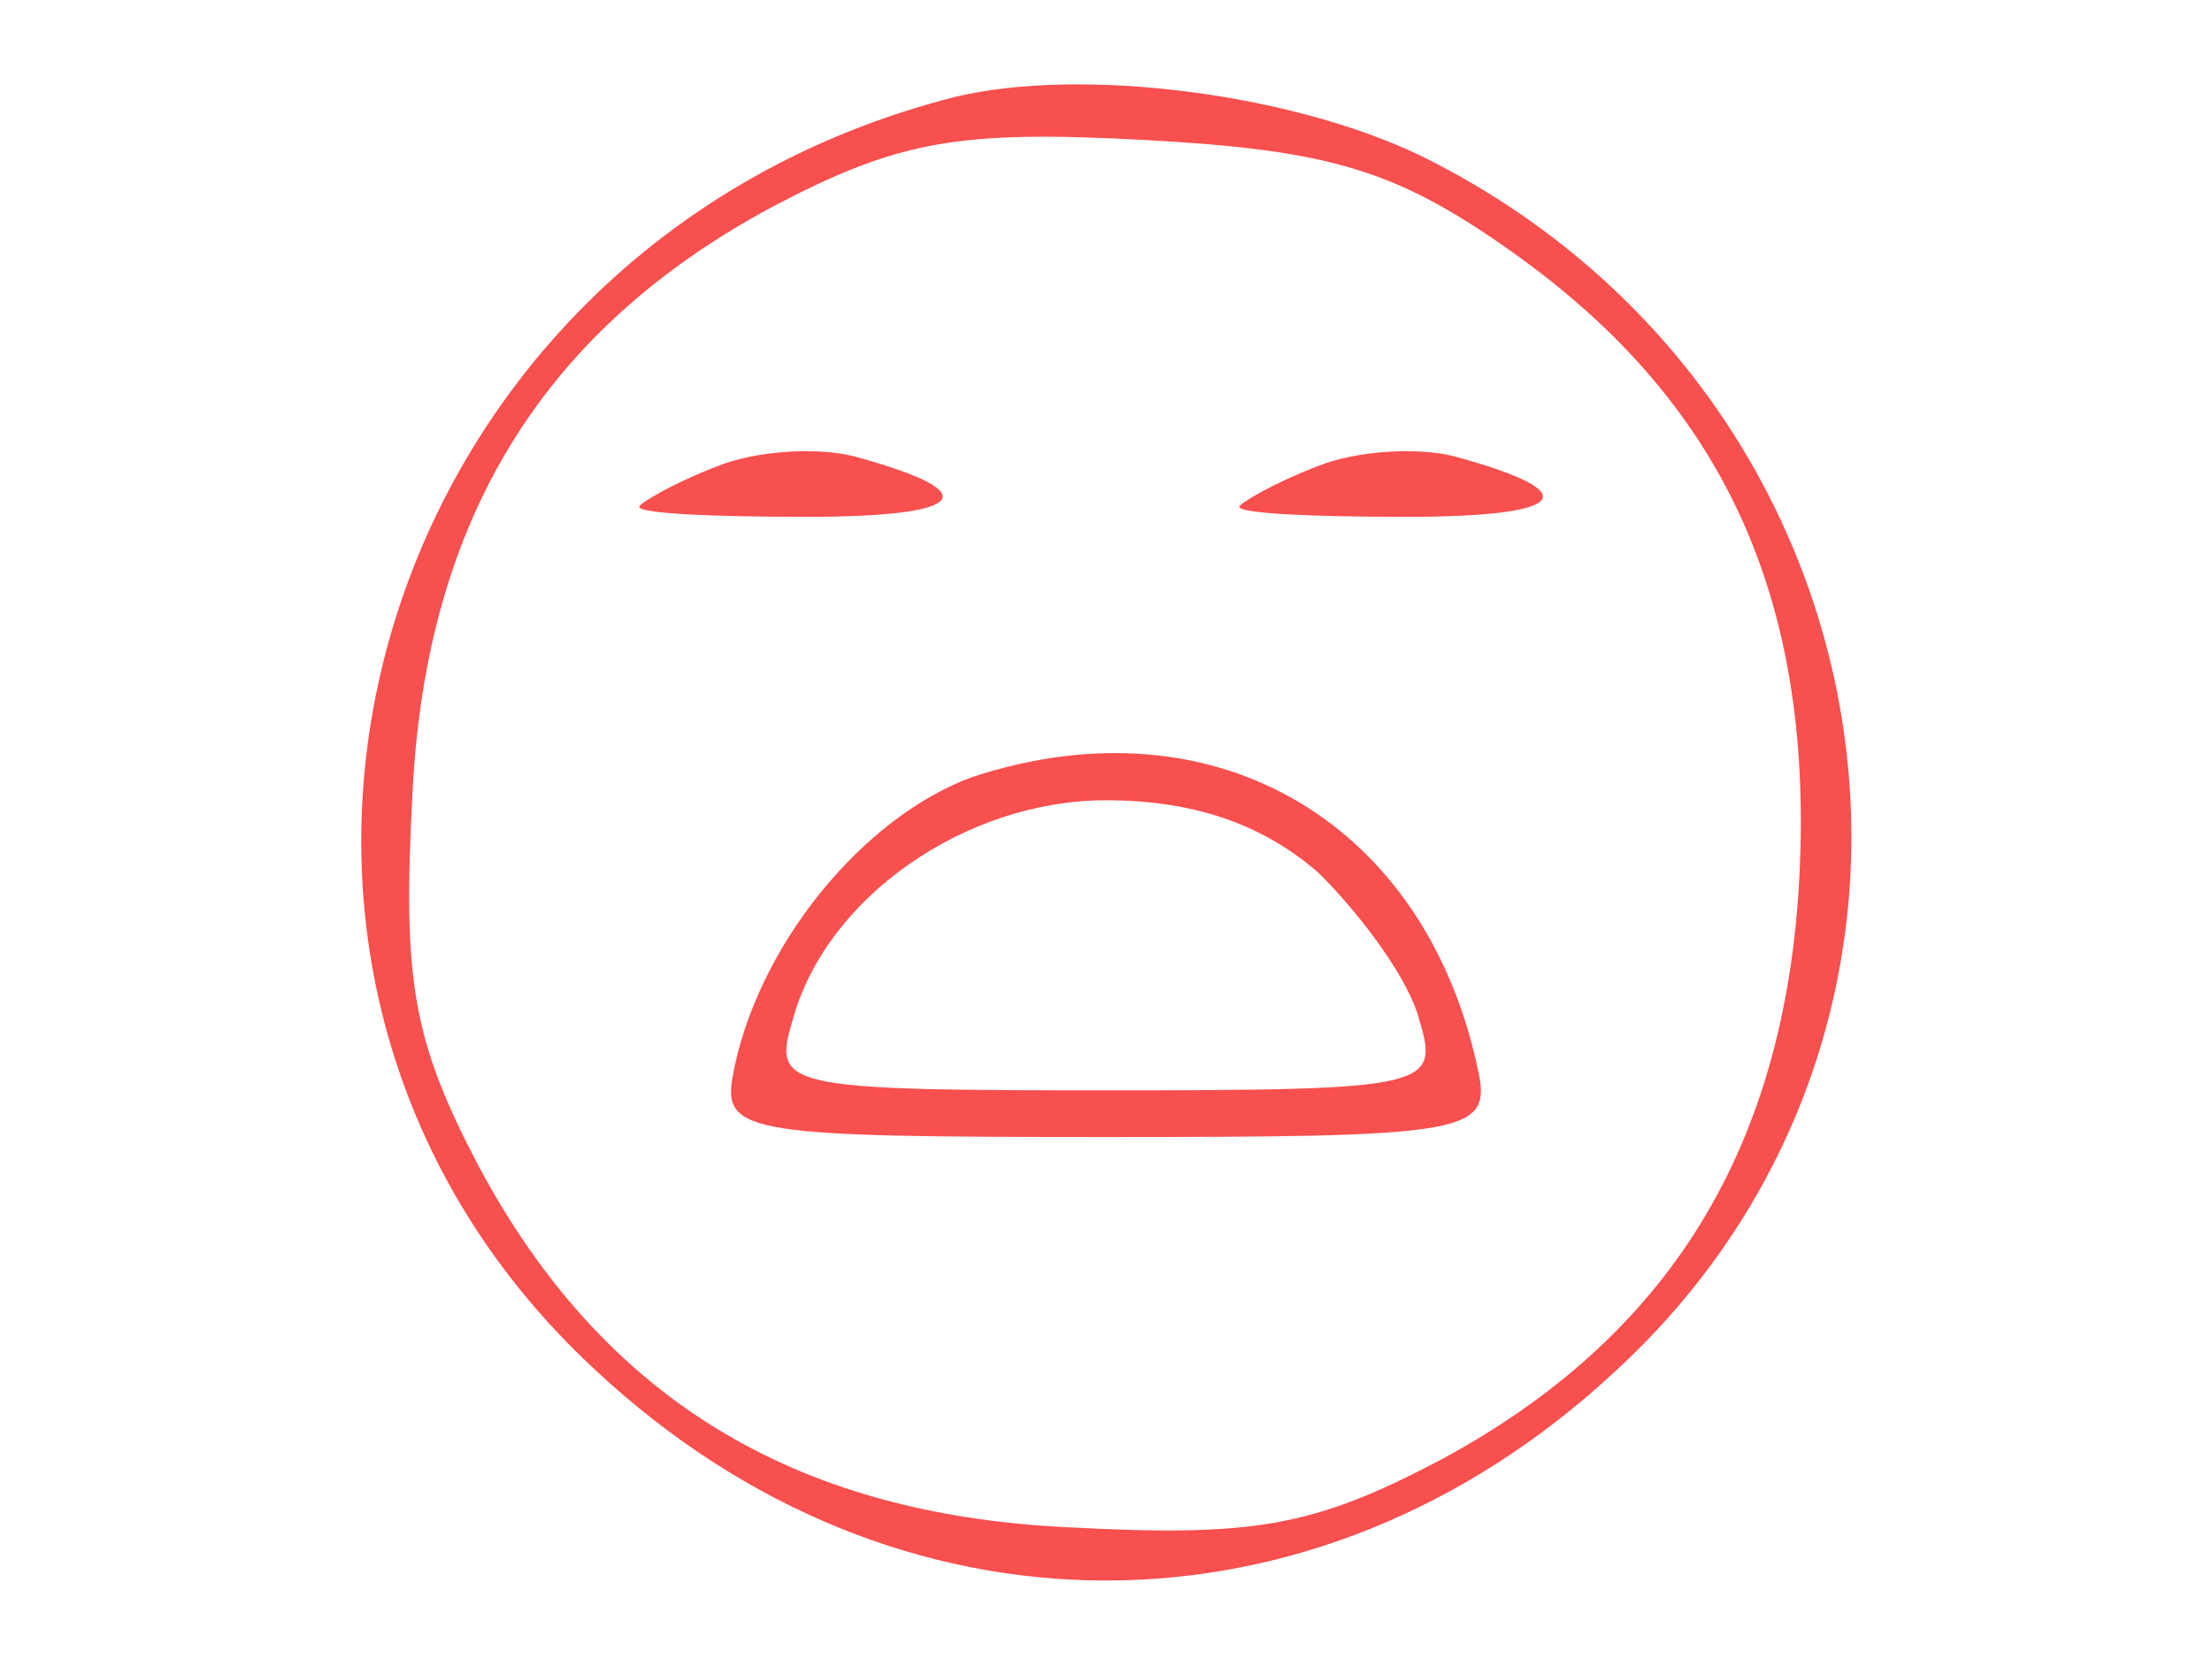 <?xml version="1.0" standalone="no"?>
<!DOCTYPE svg PUBLIC "-//W3C//DTD SVG 20010904//EN"
 "http://www.w3.org/TR/2001/REC-SVG-20010904/DTD/svg10.dtd">
<svg version="1.0" xmlns="http://www.w3.org/2000/svg"
 width="406" height="306" viewBox="0 0 50 50"
 preserveAspectRatio="xMidYMid meet">

<g transform="translate(0,50) scale(0.1,-0.1)"
fill="#f84f4f" stroke="none">
<path d="M205 471 c-178 -45 -239 -261 -108 -382 90 -84 216 -84 306 0 115
106 85 293 -58 364 -39 19 -102 27 -140 18z m166 -46 c64 -45 91 -104 87 -187
-4 -82 -39 -139 -108 -176 -38 -20 -56 -23 -112 -20 -82 4 -139 39 -176 108
-20 38 -23 56 -20 112 4 82 39 139 108 176 38 20 56 23 112 20 55 -3 75 -9
109 -33z"/>
<path d="M133 360 c-13 -5 -23 -11 -23 -12 0 -2 22 -3 50 -3 48 0 55 7 15 18
-11 3 -30 2 -42 -3z"/>
<path d="M313 360 c-13 -5 -23 -11 -23 -12 0 -2 22 -3 50 -3 48 0 55 7 15 18
-11 3 -30 2 -42 -3z"/>
<path d="M210 267 c-33 -12 -65 -51 -72 -90 -3 -17 6 -18 112 -18 105 0 115 1
112 18 -15 76 -79 114 -152 90z m104 -29 c13 -13 27 -32 30 -44 6 -20 3 -21
-94 -21 -97 0 -100 1 -94 21 10 37 52 66 94 66 26 0 47 -7 64 -22z"/>
</g>
</svg>
